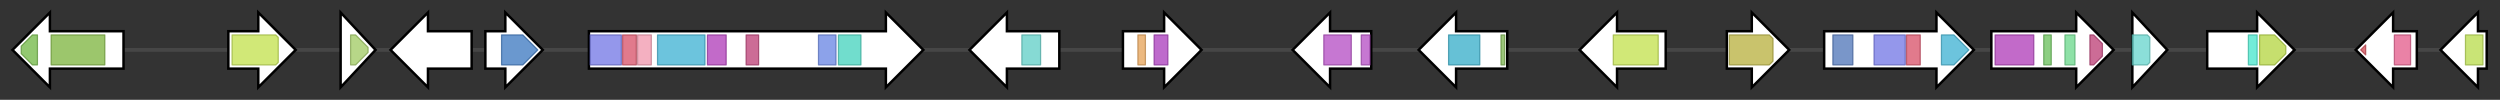 <svg version="1.1" baseProfile="full" xmlns="http://www.w3.org/2000/svg" width="2003.667" height="80">
	<rect width="100%" height="100%" fill="#333333" stroke="none"/>
	<g>
		<line x1="10" y1="40.0" x2="1993.667" y2="40.0" style="stroke:rgb(70,70,70); stroke-width:3 "/>
		<g>
			<title> (CHGG_07633)
hypothetical protein</title>
			<polygon class=" (CHGG_07633)
hypothetical protein" points="99,25 40,25 40,10 10,40 40,70 40,55 99,55" fill="rgb(255,255,255)" fill-opacity="1.0" stroke="rgb(0,0,0)" stroke-width="2"  />
			<g>
				<title>Formyl_trans_N (PF00551)
"Formyl transferase"</title>
				<polygon class="PF00551" points="17,37 26,28 30,28 30,52 26,52 17,43" stroke-linejoin="round" width="13" height="24" fill="rgb(111,183,66)" stroke="rgb(88,146,52)" stroke-width="1" opacity="0.75" />
			</g>
			<g>
				<title>DAO (PF01266)
"FAD dependent oxidoreductase"</title>
				<rect class="PF01266" x="41" y="28" stroke-linejoin="round" width="43" height="24" fill="rgb(123,179,59)" stroke="rgb(98,143,47)" stroke-width="1" opacity="0.75" />
			</g>
		</g>
		<g>
			<title> (CHGG_07634)
hypothetical protein</title>
			<polygon class=" (CHGG_07634)
hypothetical protein" points="183,25 207,25 207,10 237,40 207,70 207,55 183,55" fill="rgb(255,255,255)" fill-opacity="1.0" stroke="rgb(0,0,0)" stroke-width="2"  />
			<g>
				<title>MFS_1 (PF07690)
"Major Facilitator Superfamily"</title>
				<polygon class="PF07690" points="186,28 221,28 223,30 223,50 221,52 186,52" stroke-linejoin="round" width="37" height="24" fill="rgb(193,224,74)" stroke="rgb(154,179,59)" stroke-width="1" opacity="0.75" />
			</g>
		</g>
		<g>
			<title> (CHGG_07635)
hypothetical protein</title>
			<polygon class=" (CHGG_07635)
hypothetical protein" points="273,10 301,40 273,70" fill="rgb(255,255,255)" fill-opacity="1.0" stroke="rgb(0,0,0)" stroke-width="2"  />
			<g>
				<title>GATase (PF00117)
"Glutamine amidotransferase class-I"</title>
				<polygon class="PF00117" points="281,28 285,28 295,38 295,42 285,52 281,52" stroke-linejoin="round" width="14" height="24" fill="rgb(159,201,96)" stroke="rgb(127,160,76)" stroke-width="1" opacity="0.75" />
			</g>
		</g>
		<g>
			<title> (CHGG_07636)
hypothetical protein</title>
			<polygon class=" (CHGG_07636)
hypothetical protein" points="378,25 343,25 343,10 313,40 343,70 343,55 378,55" fill="rgb(255,255,255)" fill-opacity="1.0" stroke="rgb(0,0,0)" stroke-width="2"  />
		</g>
		<g>
			<title> (CHGG_07637)
hypothetical protein</title>
			<polygon class=" (CHGG_07637)
hypothetical protein" points="389,25 405,25 405,10 435,40 405,70 405,55 389,55" fill="rgb(255,255,255)" fill-opacity="1.0" stroke="rgb(0,0,0)" stroke-width="2"  />
			<g>
				<title>Transferase (PF02458)
"Transferase family"</title>
				<polygon class="PF02458" points="402,28 419,28 431,40 419,52 402,52" stroke-linejoin="round" width="31" height="24" fill="rgb(57,117,190)" stroke="rgb(45,93,152)" stroke-width="1" opacity="0.75" />
			</g>
		</g>
		<g>
			<title> (CHGG_07638)
hypothetical protein</title>
			<polygon class=" (CHGG_07638)
hypothetical protein" points="472,25 710,25 710,10 740,40 710,70 710,55 472,55" fill="rgb(255,255,255)" fill-opacity="1.0" stroke="rgb(0,0,0)" stroke-width="2"  />
			<g>
				<title>ketoacyl-synt (PF00109)
"Beta-ketoacyl synthase, N-terminal domain"</title>
				<rect class="PF00109" x="473" y="28" stroke-linejoin="round" width="25" height="24" fill="rgb(112,116,228)" stroke="rgb(89,92,182)" stroke-width="1" opacity="0.75" />
			</g>
			<g>
				<title>Ketoacyl-synt_C (PF02801)
"Beta-ketoacyl synthase, C-terminal domain"</title>
				<rect class="PF02801" x="499" y="28" stroke-linejoin="round" width="11" height="24" fill="rgb(215,78,102)" stroke="rgb(172,62,81)" stroke-width="1" opacity="0.75" />
			</g>
			<g>
				<title>KAsynt_C_assoc (PF16197)
"Ketoacyl-synthetase C-terminal extension"</title>
				<rect class="PF16197" x="511" y="28" stroke-linejoin="round" width="11" height="24" fill="rgb(240,150,172)" stroke="rgb(192,120,137)" stroke-width="1" opacity="0.75" />
			</g>
			<g>
				<title>Acyl_transf_1 (PF00698)
"Acyl transferase domain"</title>
				<rect class="PF00698" x="527" y="28" stroke-linejoin="round" width="38" height="24" fill="rgb(59,176,209)" stroke="rgb(47,140,167)" stroke-width="1" opacity="0.75" />
			</g>
			<g>
				<title>PS-DH (PF14765)
"Polyketide synthase dehydratase"</title>
				<rect class="PF14765" x="567" y="28" stroke-linejoin="round" width="15" height="24" fill="rgb(173,56,182)" stroke="rgb(138,44,145)" stroke-width="1" opacity="0.75" />
			</g>
			<g>
				<title>Methyltransf_12 (PF08242)
"Methyltransferase domain"</title>
				<rect class="PF08242" x="598" y="28" stroke-linejoin="round" width="10" height="24" fill="rgb(187,59,115)" stroke="rgb(149,47,92)" stroke-width="1" opacity="0.75" />
			</g>
			<g>
				<title>ADH_zinc_N_2 (PF13602)
"Zinc-binding dehydrogenase"</title>
				<rect class="PF13602" x="656" y="28" stroke-linejoin="round" width="14" height="24" fill="rgb(101,131,226)" stroke="rgb(80,104,180)" stroke-width="1" opacity="0.75" />
			</g>
			<g>
				<title>KR (PF08659)
"KR domain"</title>
				<rect class="PF08659" x="672" y="28" stroke-linejoin="round" width="18" height="24" fill="rgb(66,209,188)" stroke="rgb(52,167,150)" stroke-width="1" opacity="0.75" />
			</g>
		</g>
		<g>
			<title> (CHGG_07639)
hypothetical protein</title>
			<polygon class=" (CHGG_07639)
hypothetical protein" points="849,25 807,25 807,10 777,40 807,70 807,55 849,55" fill="rgb(255,255,255)" fill-opacity="1.0" stroke="rgb(0,0,0)" stroke-width="2"  />
			<g>
				<title>PIF1 (PF05970)
"PIF1-like helicase"</title>
				<rect class="PF05970" x="819" y="28" stroke-linejoin="round" width="15" height="24" fill="rgb(94,205,197)" stroke="rgb(75,164,157)" stroke-width="1" opacity="0.75" />
			</g>
		</g>
		<g>
			<title> (CHGG_07640)
hypothetical protein</title>
			<polygon class=" (CHGG_07640)
hypothetical protein" points="900,25 933,25 933,10 963,40 933,70 933,55 900,55" fill="rgb(255,255,255)" fill-opacity="1.0" stroke="rgb(0,0,0)" stroke-width="2"  />
			<g>
				<title>HTH_Tnp_Tc5 (PF03221)
"Tc5 transposase DNA-binding domain"</title>
				<rect class="PF03221" x="912" y="28" stroke-linejoin="round" width="6" height="24" fill="rgb(229,161,86)" stroke="rgb(183,128,68)" stroke-width="1" opacity="0.75" />
			</g>
			<g>
				<title>DDE_1 (PF03184)
"DDE superfamily endonuclease"</title>
				<rect class="PF03184" x="925" y="28" stroke-linejoin="round" width="11" height="24" fill="rgb(168,57,187)" stroke="rgb(134,45,149)" stroke-width="1" opacity="0.75" />
			</g>
		</g>
		<g>
			<title> (CHGG_07641)
hypothetical protein</title>
			<polygon class=" (CHGG_07641)
hypothetical protein" points="1099,25 1066,25 1066,10 1036,40 1066,70 1066,55 1099,55" fill="rgb(255,255,255)" fill-opacity="1.0" stroke="rgb(0,0,0)" stroke-width="2"  />
			<g>
				<title>Trp_halogenase (PF04820)
"Tryptophan halogenase"</title>
				<rect class="PF04820" x="1061" y="28" stroke-linejoin="round" width="22" height="24" fill="rgb(179,74,194)" stroke="rgb(143,59,155)" stroke-width="1" opacity="0.75" />
			</g>
			<g>
				<title>Trp_halogenase (PF04820)
"Tryptophan halogenase"</title>
				<rect class="PF04820" x="1091" y="28" stroke-linejoin="round" width="7" height="24" fill="rgb(179,74,194)" stroke="rgb(143,59,155)" stroke-width="1" opacity="0.75" />
			</g>
		</g>
		<g>
			<title> (CHGG_07642)
hypothetical protein</title>
			<polygon class=" (CHGG_07642)
hypothetical protein" points="1208,25 1167,25 1167,10 1137,40 1167,70 1167,55 1208,55" fill="rgb(255,255,255)" fill-opacity="1.0" stroke="rgb(0,0,0)" stroke-width="2"  />
			<g>
				<title>Fungal_trans (PF04082)
"Fungal specific transcription factor domain"</title>
				<rect class="PF04082" x="1161" y="28" stroke-linejoin="round" width="25" height="24" fill="rgb(51,172,200)" stroke="rgb(40,137,160)" stroke-width="1" opacity="0.75" />
			</g>
			<g>
				<title>Zn_clus (PF00172)
"Fungal Zn(2)-Cys(6) binuclear cluster domain"</title>
				<rect class="PF00172" x="1203" y="28" stroke-linejoin="round" width="3" height="24" fill="rgb(121,178,76)" stroke="rgb(96,142,60)" stroke-width="1" opacity="0.75" />
			</g>
		</g>
		<g>
			<title> (CHGG_07643)
hypothetical protein</title>
			<polygon class=" (CHGG_07643)
hypothetical protein" points="1335,25 1296,25 1296,10 1266,40 1296,70 1296,55 1335,55" fill="rgb(255,255,255)" fill-opacity="1.0" stroke="rgb(0,0,0)" stroke-width="2"  />
			<g>
				<title>MFS_1 (PF07690)
"Major Facilitator Superfamily"</title>
				<rect class="PF07690" x="1293" y="28" stroke-linejoin="round" width="36" height="24" fill="rgb(193,224,74)" stroke="rgb(154,179,59)" stroke-width="1" opacity="0.75" />
			</g>
		</g>
		<g>
			<title> (CHGG_07644)
hypothetical protein</title>
			<polygon class=" (CHGG_07644)
hypothetical protein" points="1384,25 1404,25 1404,10 1434,40 1404,70 1404,55 1384,55" fill="rgb(255,255,255)" fill-opacity="1.0" stroke="rgb(0,0,0)" stroke-width="2"  />
			<g>
				<title>FAD_binding_3 (PF01494)
"FAD binding domain"</title>
				<polygon class="PF01494" points="1386,28 1418,28 1421,31 1421,49 1418,52 1386,52" stroke-linejoin="round" width="35" height="24" fill="rgb(182,175,59)" stroke="rgb(145,140,47)" stroke-width="1" opacity="0.75" />
			</g>
		</g>
		<g>
			<title> (CHGG_07645)
hypothetical protein</title>
			<polygon class=" (CHGG_07645)
hypothetical protein" points="1462,25 1552,25 1552,10 1582,40 1552,70 1552,55 1462,55" fill="rgb(255,255,255)" fill-opacity="1.0" stroke="rgb(0,0,0)" stroke-width="2"  />
			<g>
				<title>SAT (PF16073)
"Starter unit:ACP transacylase in aflatoxin biosynthesis"</title>
				<rect class="PF16073" x="1469" y="28" stroke-linejoin="round" width="16" height="24" fill="rgb(77,115,183)" stroke="rgb(61,91,146)" stroke-width="1" opacity="0.75" />
			</g>
			<g>
				<title>ketoacyl-synt (PF00109)
"Beta-ketoacyl synthase, N-terminal domain"</title>
				<rect class="PF00109" x="1502" y="28" stroke-linejoin="round" width="25" height="24" fill="rgb(112,116,228)" stroke="rgb(89,92,182)" stroke-width="1" opacity="0.75" />
			</g>
			<g>
				<title>Ketoacyl-synt_C (PF02801)
"Beta-ketoacyl synthase, C-terminal domain"</title>
				<rect class="PF02801" x="1528" y="28" stroke-linejoin="round" width="11" height="24" fill="rgb(215,78,102)" stroke="rgb(172,62,81)" stroke-width="1" opacity="0.75" />
			</g>
			<g>
				<title>Acyl_transf_1 (PF00698)
"Acyl transferase domain"</title>
				<polygon class="PF00698" points="1556,28 1566,28 1578,40 1566,52 1556,52" stroke-linejoin="round" width="23" height="24" fill="rgb(59,176,209)" stroke="rgb(47,140,167)" stroke-width="1" opacity="0.75" />
			</g>
		</g>
		<g>
			<title> (CHGG_07646)
hypothetical protein</title>
			<polygon class=" (CHGG_07646)
hypothetical protein" points="1596,25 1664,25 1664,10 1694,40 1664,70 1664,55 1596,55" fill="rgb(255,255,255)" fill-opacity="1.0" stroke="rgb(0,0,0)" stroke-width="2"  />
			<g>
				<title>PS-DH (PF14765)
"Polyketide synthase dehydratase"</title>
				<rect class="PF14765" x="1599" y="28" stroke-linejoin="round" width="31" height="24" fill="rgb(173,56,182)" stroke="rgb(138,44,145)" stroke-width="1" opacity="0.75" />
			</g>
			<g>
				<title>PP-binding (PF00550)
"Phosphopantetheine attachment site"</title>
				<rect class="PF00550" x="1638" y="28" stroke-linejoin="round" width="6" height="24" fill="rgb(103,191,88)" stroke="rgb(82,152,70)" stroke-width="1" opacity="0.75" />
			</g>
			<g>
				<title>HTH_51 (PF18558)
"Helix-turn-helix domain"</title>
				<rect class="PF18558" x="1655" y="28" stroke-linejoin="round" width="8" height="24" fill="rgb(104,215,138)" stroke="rgb(83,172,110)" stroke-width="1" opacity="0.75" />
			</g>
			<g>
				<title>Methyltransf_12 (PF08242)
"Methyltransferase domain"</title>
				<polygon class="PF08242" points="1675,28 1678,28 1685,35 1685,45 1678,52 1675,52" stroke-linejoin="round" width="10" height="24" fill="rgb(187,59,115)" stroke="rgb(149,47,92)" stroke-width="1" opacity="0.75" />
			</g>
		</g>
		<g>
			<title> (CHGG_07647)
hypothetical protein</title>
			<polygon class=" (CHGG_07647)
hypothetical protein" points="1709,10 1737,40 1709,70" fill="rgb(255,255,255)" fill-opacity="1.0" stroke="rgb(0,0,0)" stroke-width="2"  />
			<g>
				<title>NAD_binding_4 (PF07993)
"Male sterility protein"</title>
				<polygon class="PF07993" points="1709,28 1721,28 1723,30 1723,50 1721,52 1709,52" stroke-linejoin="round" width="14" height="24" fill="rgb(100,212,204)" stroke="rgb(80,169,163)" stroke-width="1" opacity="0.75" />
			</g>
		</g>
		<g>
			<title> (CHGG_07648)
hypothetical protein</title>
			<polygon class=" (CHGG_07648)
hypothetical protein" points="1769,25 1809,25 1809,10 1839,40 1809,70 1809,55 1769,55" fill="rgb(255,255,255)" fill-opacity="1.0" stroke="rgb(0,0,0)" stroke-width="2"  />
			<g>
				<title>fn3_3 (PF14686)
"Polysaccharide lyase family 4, domain II"</title>
				<rect class="PF14686" x="1802" y="28" stroke-linejoin="round" width="7" height="24" fill="rgb(69,229,202)" stroke="rgb(55,183,161)" stroke-width="1" opacity="0.75" />
			</g>
			<g>
				<title>CBM-like (PF14683)
"Polysaccharide lyase family 4, domain III"</title>
				<polygon class="PF14683" points="1811,28 1823,28 1832,37 1832,43 1823,52 1811,52" stroke-linejoin="round" width="21" height="24" fill="rgb(179,212,62)" stroke="rgb(143,169,49)" stroke-width="1" opacity="0.75" />
			</g>
		</g>
		<g>
			<title> (CHGG_07649)
hypothetical protein</title>
			<polygon class=" (CHGG_07649)
hypothetical protein" points="1937,25 1918,25 1918,10 1888,40 1918,70 1918,55 1937,55" fill="rgb(255,255,255)" fill-opacity="1.0" stroke="rgb(0,0,0)" stroke-width="2"  />
			<g>
				<title>BBE (PF08031)
"Berberine and berberine like"</title>
				<polygon class="PF08031" points="1892,40 1896,36 1896,44" stroke-linejoin="round" width="6" height="24" fill="rgb(210,73,83)" stroke="rgb(168,58,66)" stroke-width="1" opacity="0.75" />
			</g>
			<g>
				<title>FAD_binding_4 (PF01565)
"FAD binding domain"</title>
				<rect class="PF01565" x="1919" y="28" stroke-linejoin="round" width="13" height="24" fill="rgb(226,88,136)" stroke="rgb(180,70,108)" stroke-width="1" opacity="0.75" />
			</g>
		</g>
		<g>
			<title> (CHGG_07650)
hypothetical protein</title>
			<polygon class=" (CHGG_07650)
hypothetical protein" points="1993,25 1986,25 1986,10 1956,40 1986,70 1986,55 1993,55" fill="rgb(255,255,255)" fill-opacity="1.0" stroke="rgb(0,0,0)" stroke-width="2"  />
			<g>
				<title>adh_short (PF00106)
"short chain dehydrogenase"</title>
				<rect class="PF00106" x="1976" y="28" stroke-linejoin="round" width="14" height="24" fill="rgb(182,219,73)" stroke="rgb(145,175,58)" stroke-width="1" opacity="0.75" />
			</g>
		</g>
	</g>
</svg>
